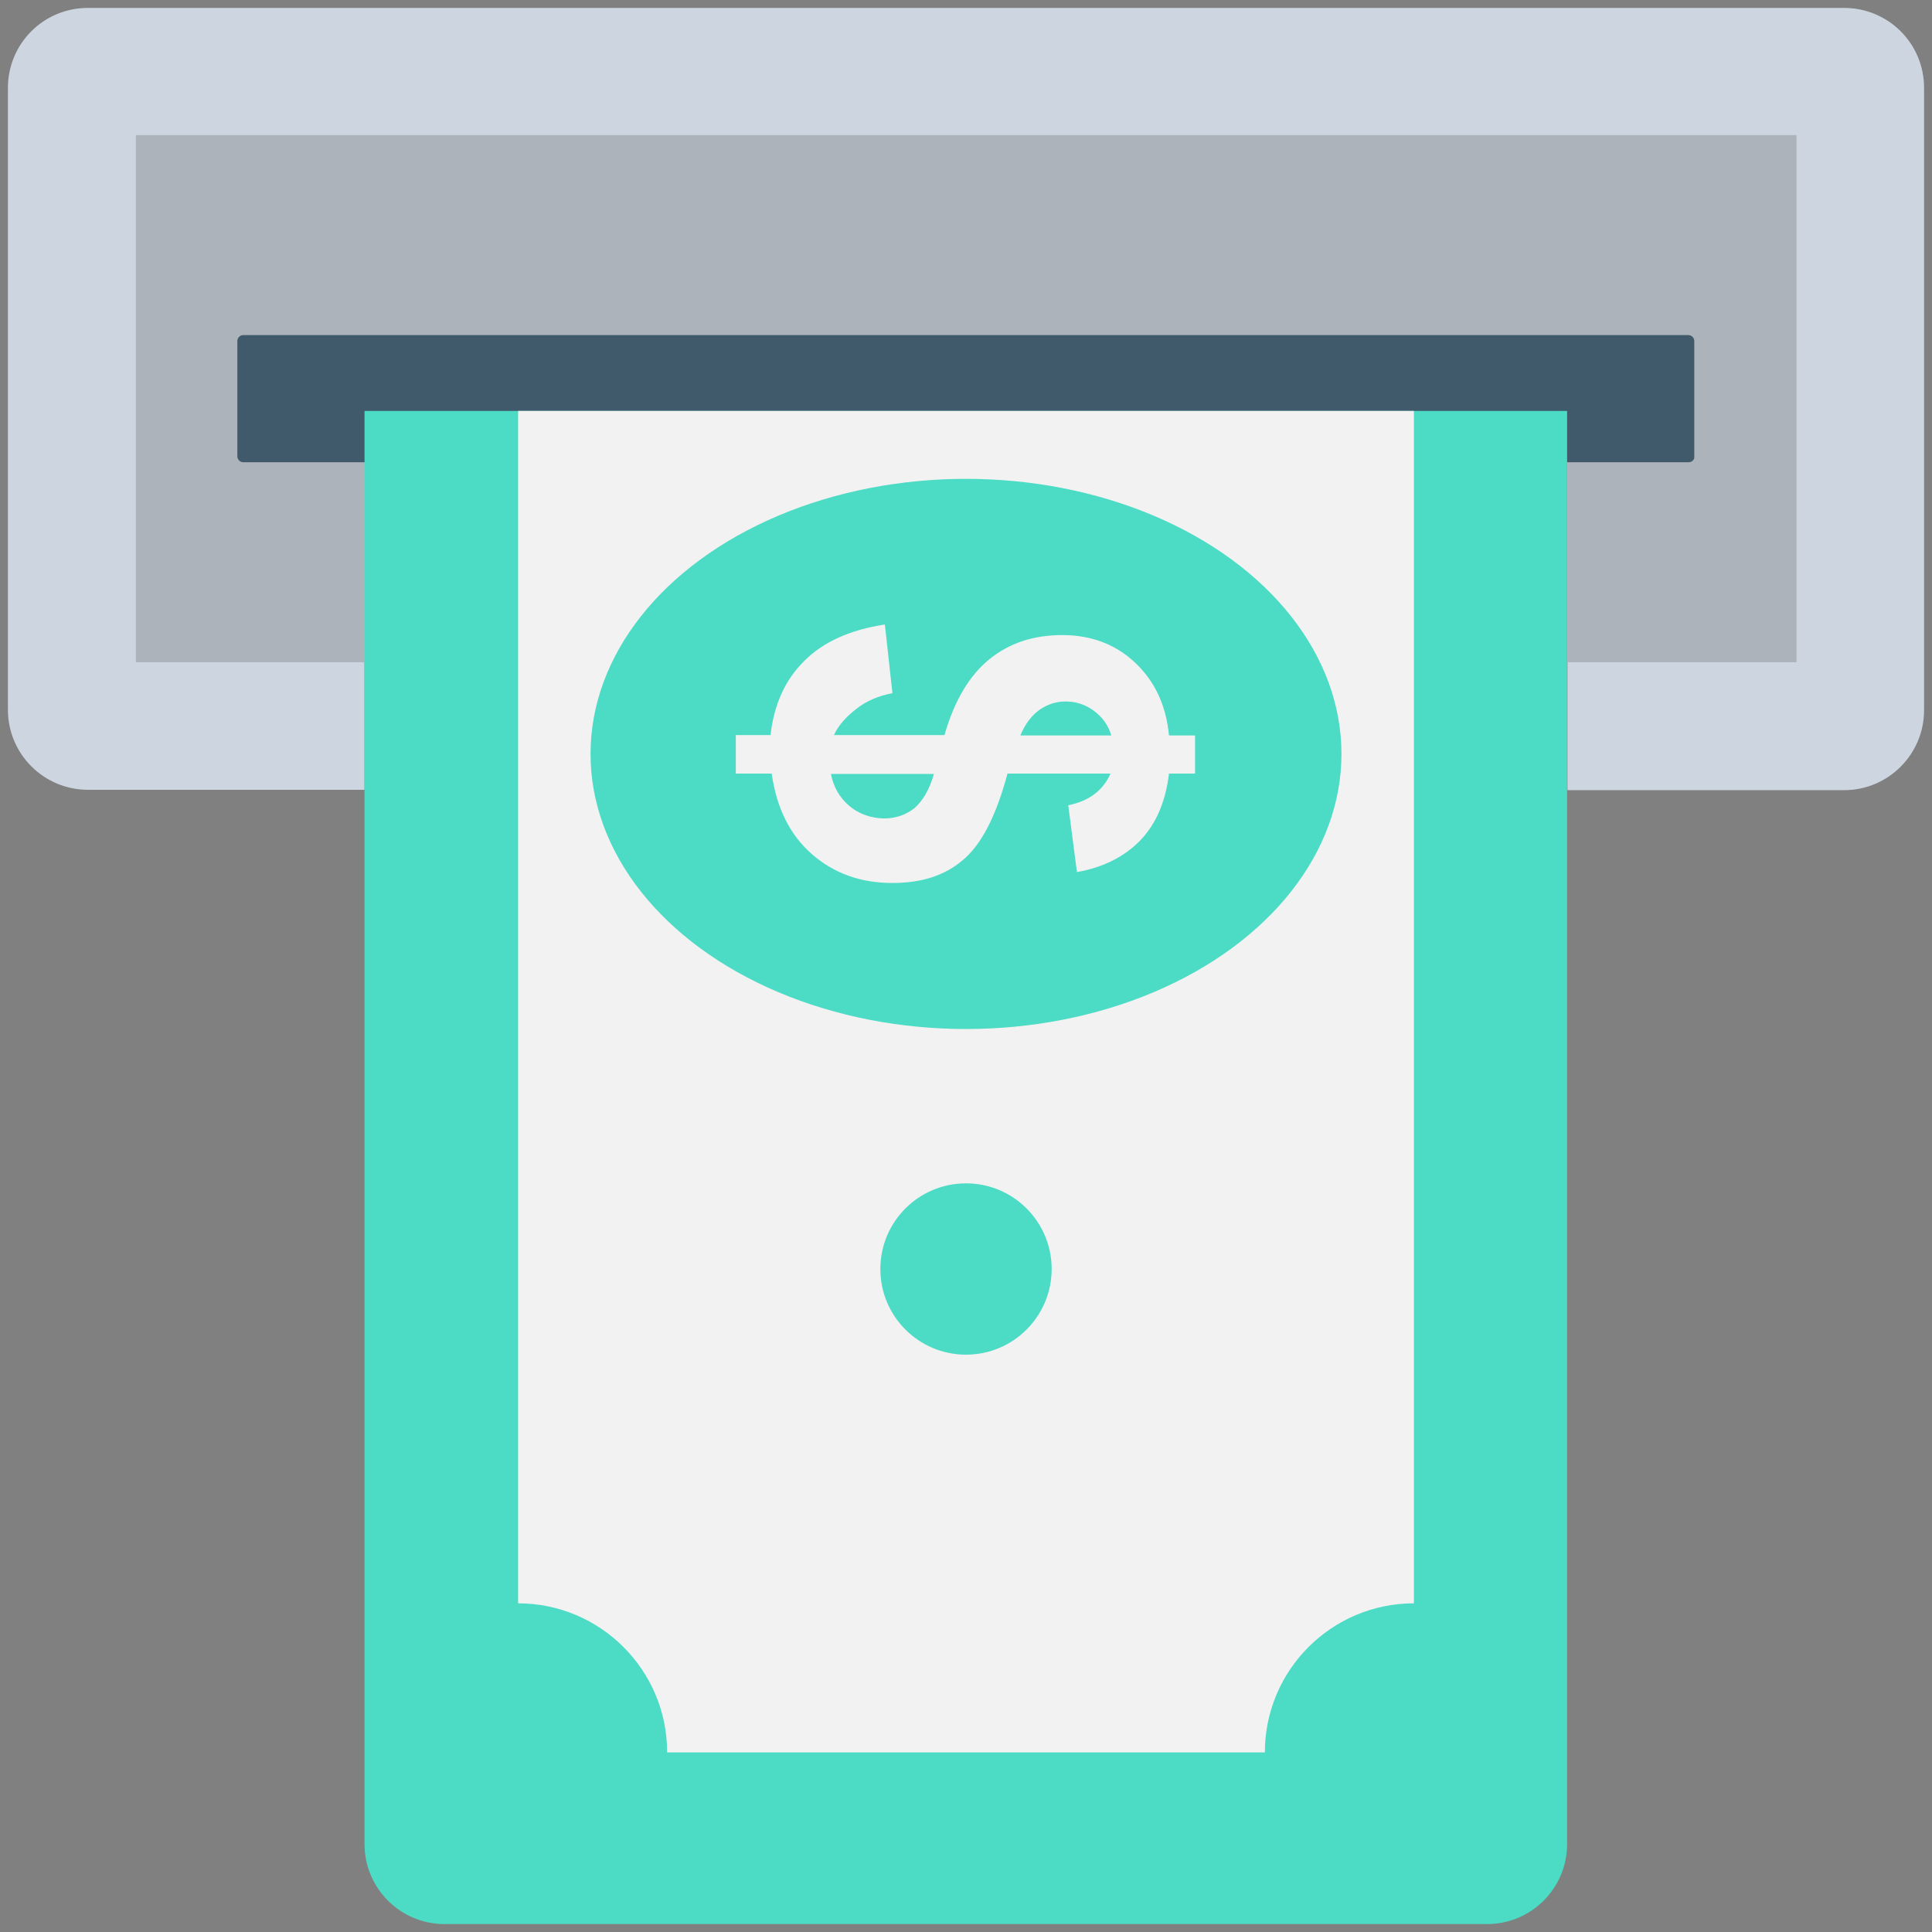 <?xml version="1.0" encoding="utf-8"?>
<!-- Generator: Adobe Illustrator 18.0.0, SVG Export Plug-In . SVG Version: 6.00 Build 0)  -->
<!DOCTYPE svg PUBLIC "-//W3C//DTD SVG 1.1//EN" "http://www.w3.org/Graphics/SVG/1.1/DTD/svg11.dtd">
<svg version="1.1" id="Layer_1" xmlns="http://www.w3.org/2000/svg" xmlns:xlink="http://www.w3.org/1999/xlink" x="0px" y="0px"
	 viewBox="0 0 512 512" enable-background="new 0 0 512 512" xml:space="preserve">
<rect x="0" y="0" width="512" height="512" fill="#808080" stroke="none"/>
<g>
	<path fill="#CDD6E0" d="M488.7,2.1H23.3c-11.8,0-21.2,9.5-21.2,21.2v164.8c0,11.7,9.5,21.2,21.2,21.2h73.3V108.9h318.8v100.5h73.3
		c11.8,0,21.2-9.6,21.2-21.2V23.3C509.9,11.5,500.4,2.1,488.7,2.1z"/>
	<polygon fill="#ACB3BA" points="36,35.8 36,175.5 96.6,175.5 96.6,108.9 415.4,108.9 415.4,175.5 476.1,175.5 476.1,35.8 	"/>
	<path fill="#40596B" d="M447.5,122.5H64.5c-0.9,0-1.6-0.7-1.6-1.6V90.4c0-0.9,0.7-1.6,1.6-1.6h382.9c0.9,0,1.6,0.7,1.6,1.6V121
		C449.1,121.8,448.4,122.5,447.5,122.5z"/>
	<path fill="#4CDBC4" d="M96.6,108.9v379.8c0,11.7,9.5,21.2,21.2,21.2h276.3c11.7,0,21.2-9.5,21.2-21.2V108.9H96.6z"/>
	<g>
		<path fill="#F2F2F2" d="M137.3,108.9v316c21.8,0,39.5,17.7,39.5,39.5h158.4c0-21.8,17.7-39.5,39.5-39.5v-316H137.3z"/>
		<g>
			<circle fill="#4CDBC4" cx="256" cy="336.3" r="22.7"/>
		</g>
		<ellipse fill="#4CDBC4" cx="256" cy="199.8" rx="99.5" ry="72.9"/>
		<g>
			<path fill="#F2F2F2" d="M255.2,227.9c4.9-4.1,8.8-11.7,11.8-22.9h27.3c-2,4.5-5.7,7.3-11.2,8.4l2.3,17.7c7-1.2,12.6-4.1,16.8-8.4
				c4.2-4.4,6.7-10.3,7.6-17.7h6.9v-10.1h-6.9c-0.8-8.1-3.8-14.4-9-19.3c-5.2-4.9-11.7-7.3-19.3-7.3s-14,2.1-19.3,6.4
				c-5.3,4.3-9.3,11-11.9,20.1h-29.3c1.2-2.6,3.2-4.8,5.9-6.9c2.6-2.1,5.9-3.5,9.6-4.2l-2-18.2c-9.2,1.4-16.3,4.6-21.3,9.6
				c-5.1,5-8.1,11.6-9,19.7h-9.2V205h9.5c1.3,9.1,4.8,16.2,10.6,21.3c5.8,5.1,12.9,7.7,21.4,7.7C244.3,234,250.4,232,255.2,227.9z
				 M270.4,194.9c1.3-3.1,3-5.3,5.1-6.8c2.2-1.5,4.4-2.2,6.9-2.2c2.7,0,5.2,0.8,7.4,2.4c2.2,1.6,3.9,3.8,4.7,6.6H270.4z
				 M225.1,213.6c-2.6-2.2-4.2-5-4.9-8.5h27.3c-1.2,4.2-3,7.2-5.2,9.1c-2.3,1.8-5,2.7-8.1,2.7C230.7,216.8,227.6,215.7,225.1,213.6z
				"/>
		</g>
	</g>
</g>
</svg>

